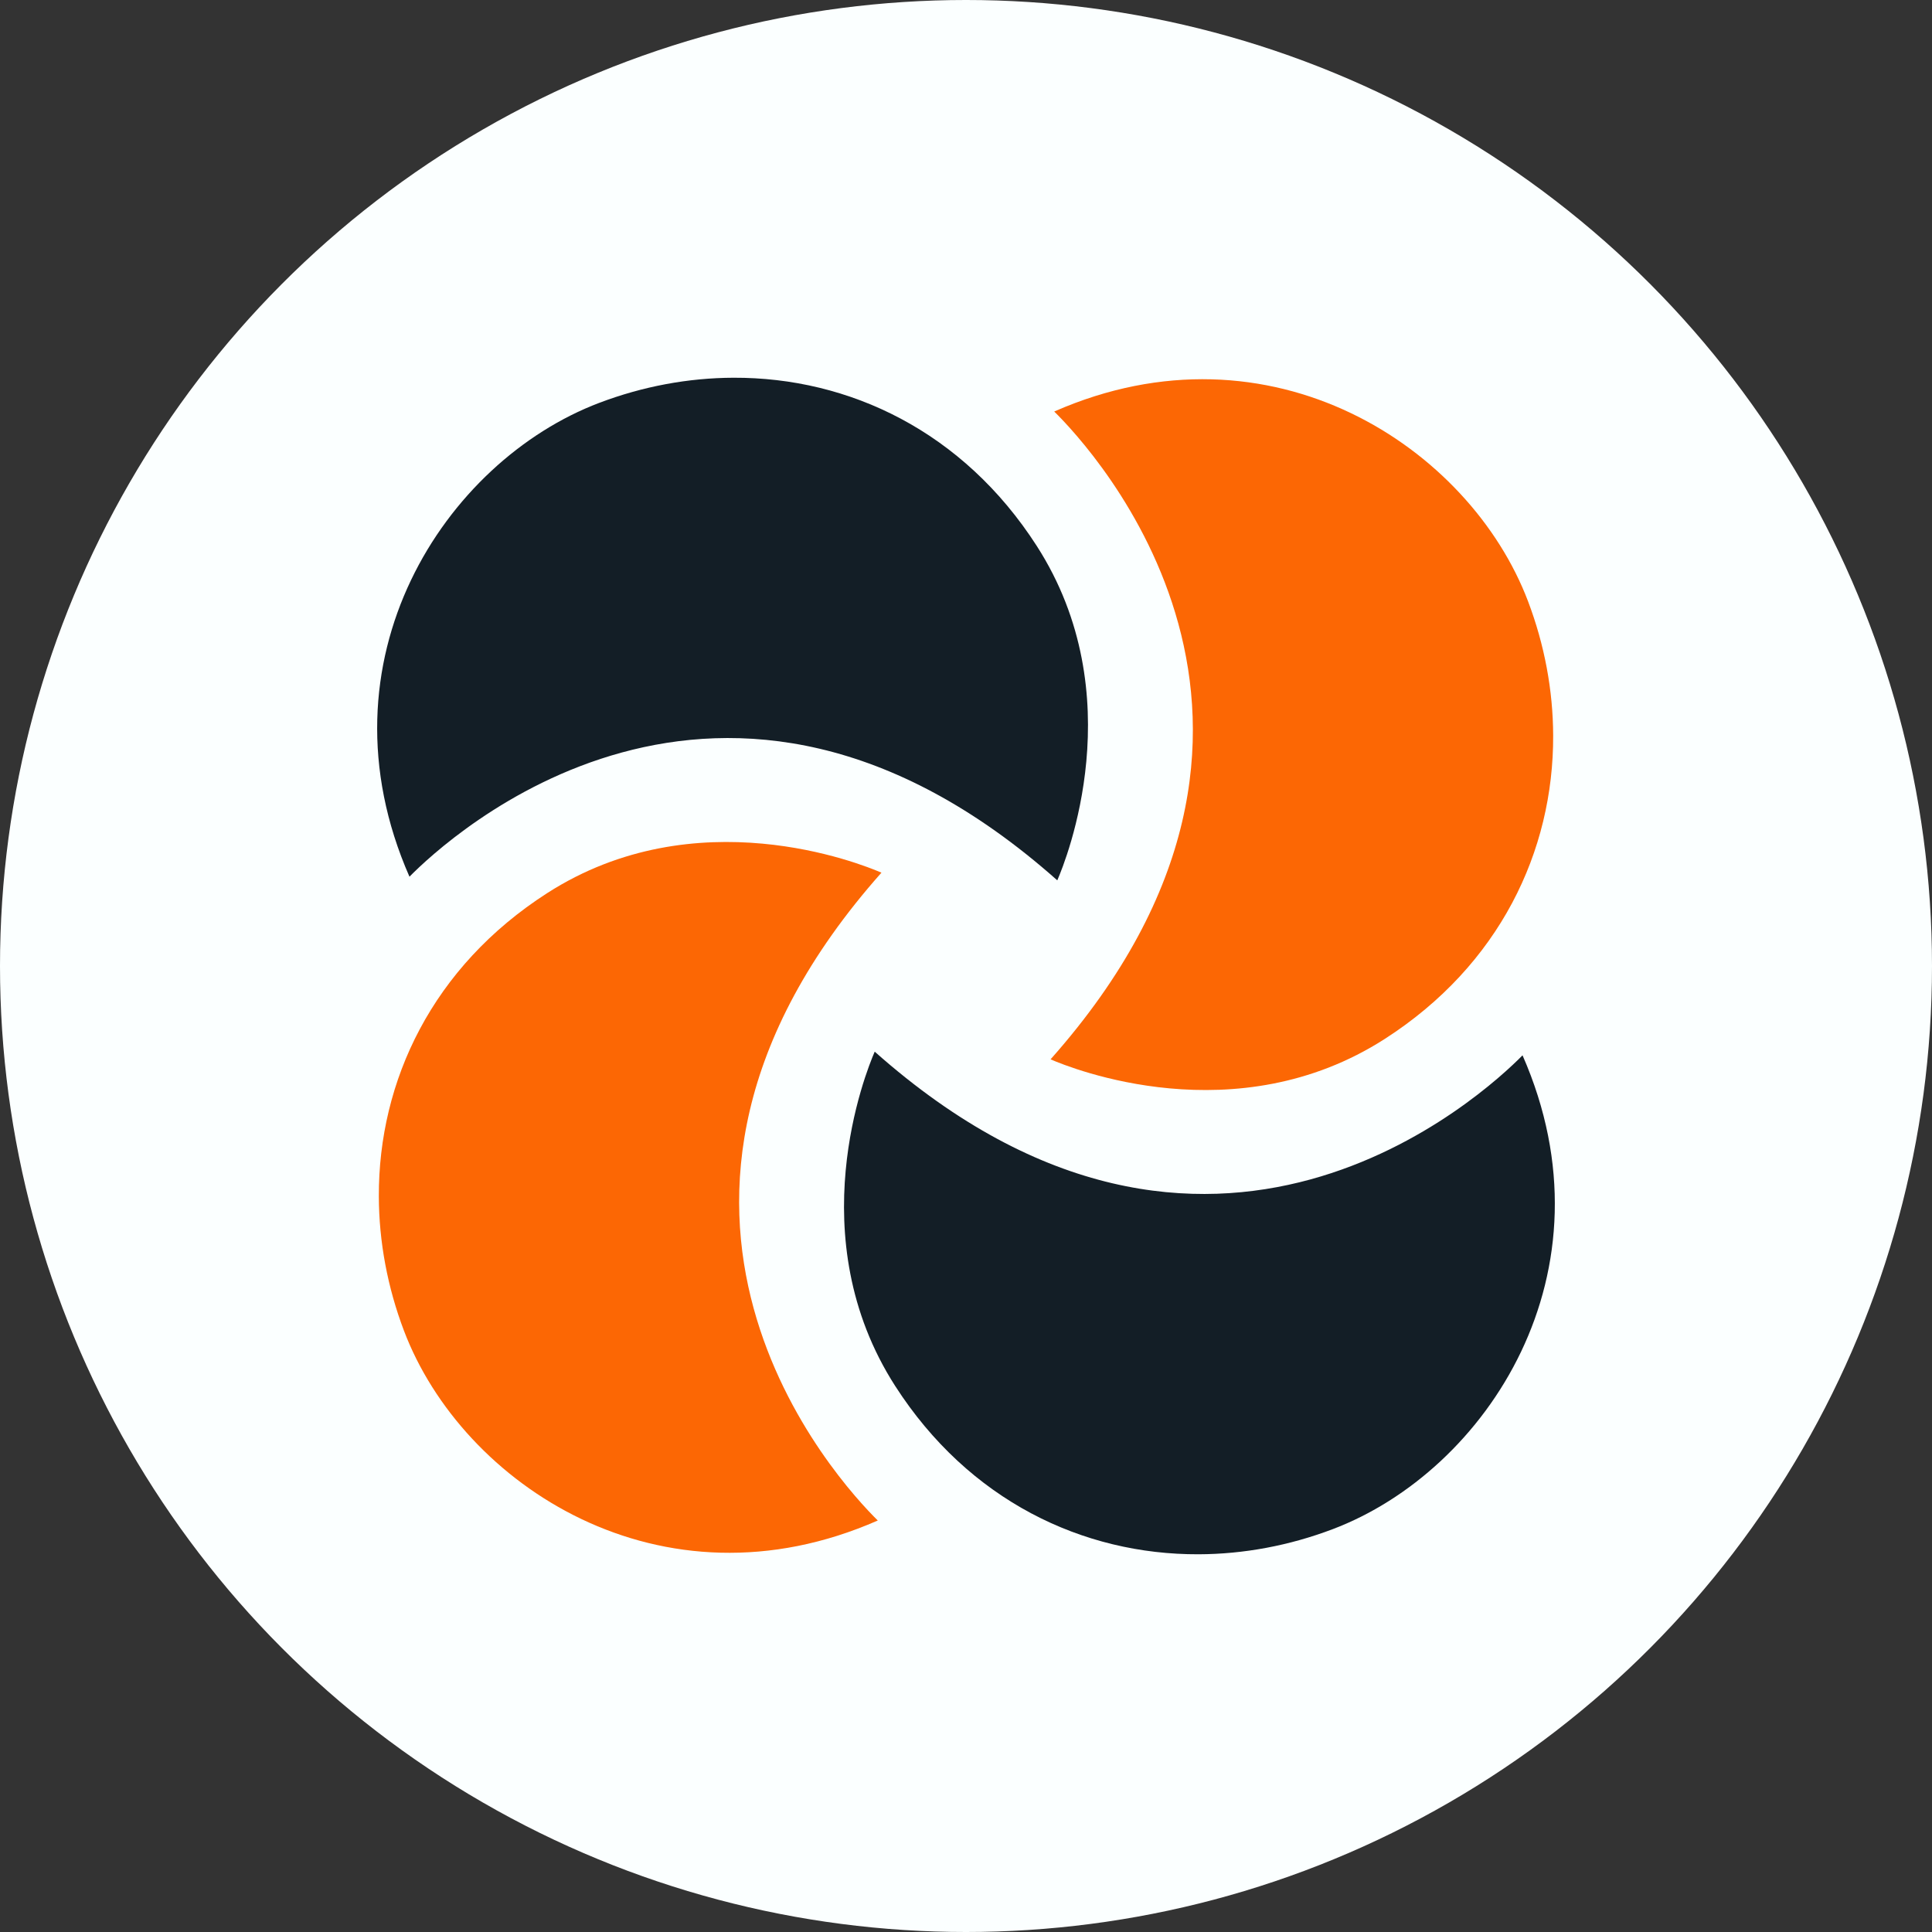 <?xml version="1.0" encoding="UTF-8" standalone="no"?>
<!-- Created with Inkscape (http://www.inkscape.org/) -->

<svg
   width="144.542mm"
   height="144.542mm"
   viewBox="0 0 144.542 144.542"
   version="1.1"
   id="svg5"
   xml:space="preserve"
   inkscape:version="1.2.2 (732a01da63, 2022-12-09)"
   sodipodi:docname="michilogo.svg"
   xmlns:inkscape="http://www.inkscape.org/namespaces/inkscape"
   xmlns:sodipodi="http://sodipodi.sourceforge.net/DTD/sodipodi-0.dtd"
   xmlns="http://www.w3.org/2000/svg"
   xmlns:svg="http://www.w3.org/2000/svg"><rect x="0" y="0" width="144.542" height="144.542" fill="#333333" stroke="none"/><sodipodi:namedview
     id="namedview7"
     pagecolor="#ffffff"
     bordercolor="#cccccc"
     borderopacity="1"
     inkscape:showpageshadow="0"
     inkscape:pageopacity="1"
     inkscape:pagecheckerboard="true"
     inkscape:deskcolor="#d1d1d1"
     inkscape:document-units="mm"
     showgrid="false"
     inkscape:zoom="0.38440306"
     inkscape:cx="2103.2611"
     inkscape:cy="634.75041"
     inkscape:window-width="1920"
     inkscape:window-height="1017"
     inkscape:window-x="-8"
     inkscape:window-y="-8"
     inkscape:window-maximized="1"
     inkscape:current-layer="svg5" /><defs
     id="defs2" /><circle
     style="fill:#fbffff;fill-opacity:1;stroke-width:0.8;stroke-linecap:round;stroke-linejoin:round"
     id="path15294"
     cx="72.271"
     cy="72.271"
     r="72.271"
     inkscape:export-filename="pictograma_noche.svg"
     inkscape:export-xdpi="96"
     inkscape:export-ydpi="96" /><path
     id="path911-19-3"
     style="display:inline;fill:#131e26;fill-opacity:1;stroke-width:0.8;stroke-linecap:round;stroke-linejoin:round"
     d="m 54.877,28.26 c -3.386,0.011 -6.791,0.647 -10.042,1.879 -11.512,4.362 -21.331,19.223 -14.201,35.45 2.814,-2.855 23.372,-22.005 48.467,0.274 0.675,-1.555 5.632,-13.868 -1.535,-25.017 -5.51,-8.57 -14.036,-12.616 -22.689,-12.586 z"
     inkscape:export-filename="pictograma_noche.png"
     inkscape:export-xdpi="96"
     inkscape:export-ydpi="96" /><path
     id="path911-1-816-8"
     style="display:inline;fill:#fc6704;fill-opacity:1;stroke-width:0.8;stroke-linecap:round;stroke-linejoin:round"
     d="m 116.2,55.03 c -0.011,-3.386 -0.647,-6.791 -1.879,-10.042 -4.362,-11.512 -19.223,-21.331 -35.45,-14.201 2.855,2.814 22.005,23.372 -0.274,48.467 1.555,0.675 13.868,5.632 25.017,-1.535 8.57,-5.51 12.616,-14.036 12.586,-22.689 z" /><path
     id="path911-4-9-8"
     style="display:inline;fill:#131e26;fill-opacity:1;stroke-width:0.8;stroke-linecap:round;stroke-linejoin:round"
     d="m 89.665,116.283 c 3.386,-0.011 6.791,-0.647 10.042,-1.879 11.512,-4.362 21.331,-19.223 14.201,-35.45 -2.814,2.855 -23.372,22.005 -48.467,-0.274 -0.675,1.555 -5.632,13.868 1.535,25.017 5.51,8.57 14.036,12.616 22.689,12.586 z" /><path
     id="path911-1-8-9-8"
     style="display:inline;fill:#fc6704;fill-opacity:1;stroke-width:0.8;stroke-linecap:round;stroke-linejoin:round"
     d="m 28.342,89.513 c 0.011,3.386 0.647,6.791 1.879,10.042 4.362,11.512 19.223,21.331 35.45,14.201 -2.855,-2.814 -22.005,-23.372 0.274,-48.467 -1.555,-0.675 -13.868,-5.632 -25.017,1.535 -8.57,5.51 -12.616,14.036 -12.586,22.689 z" /></svg>
